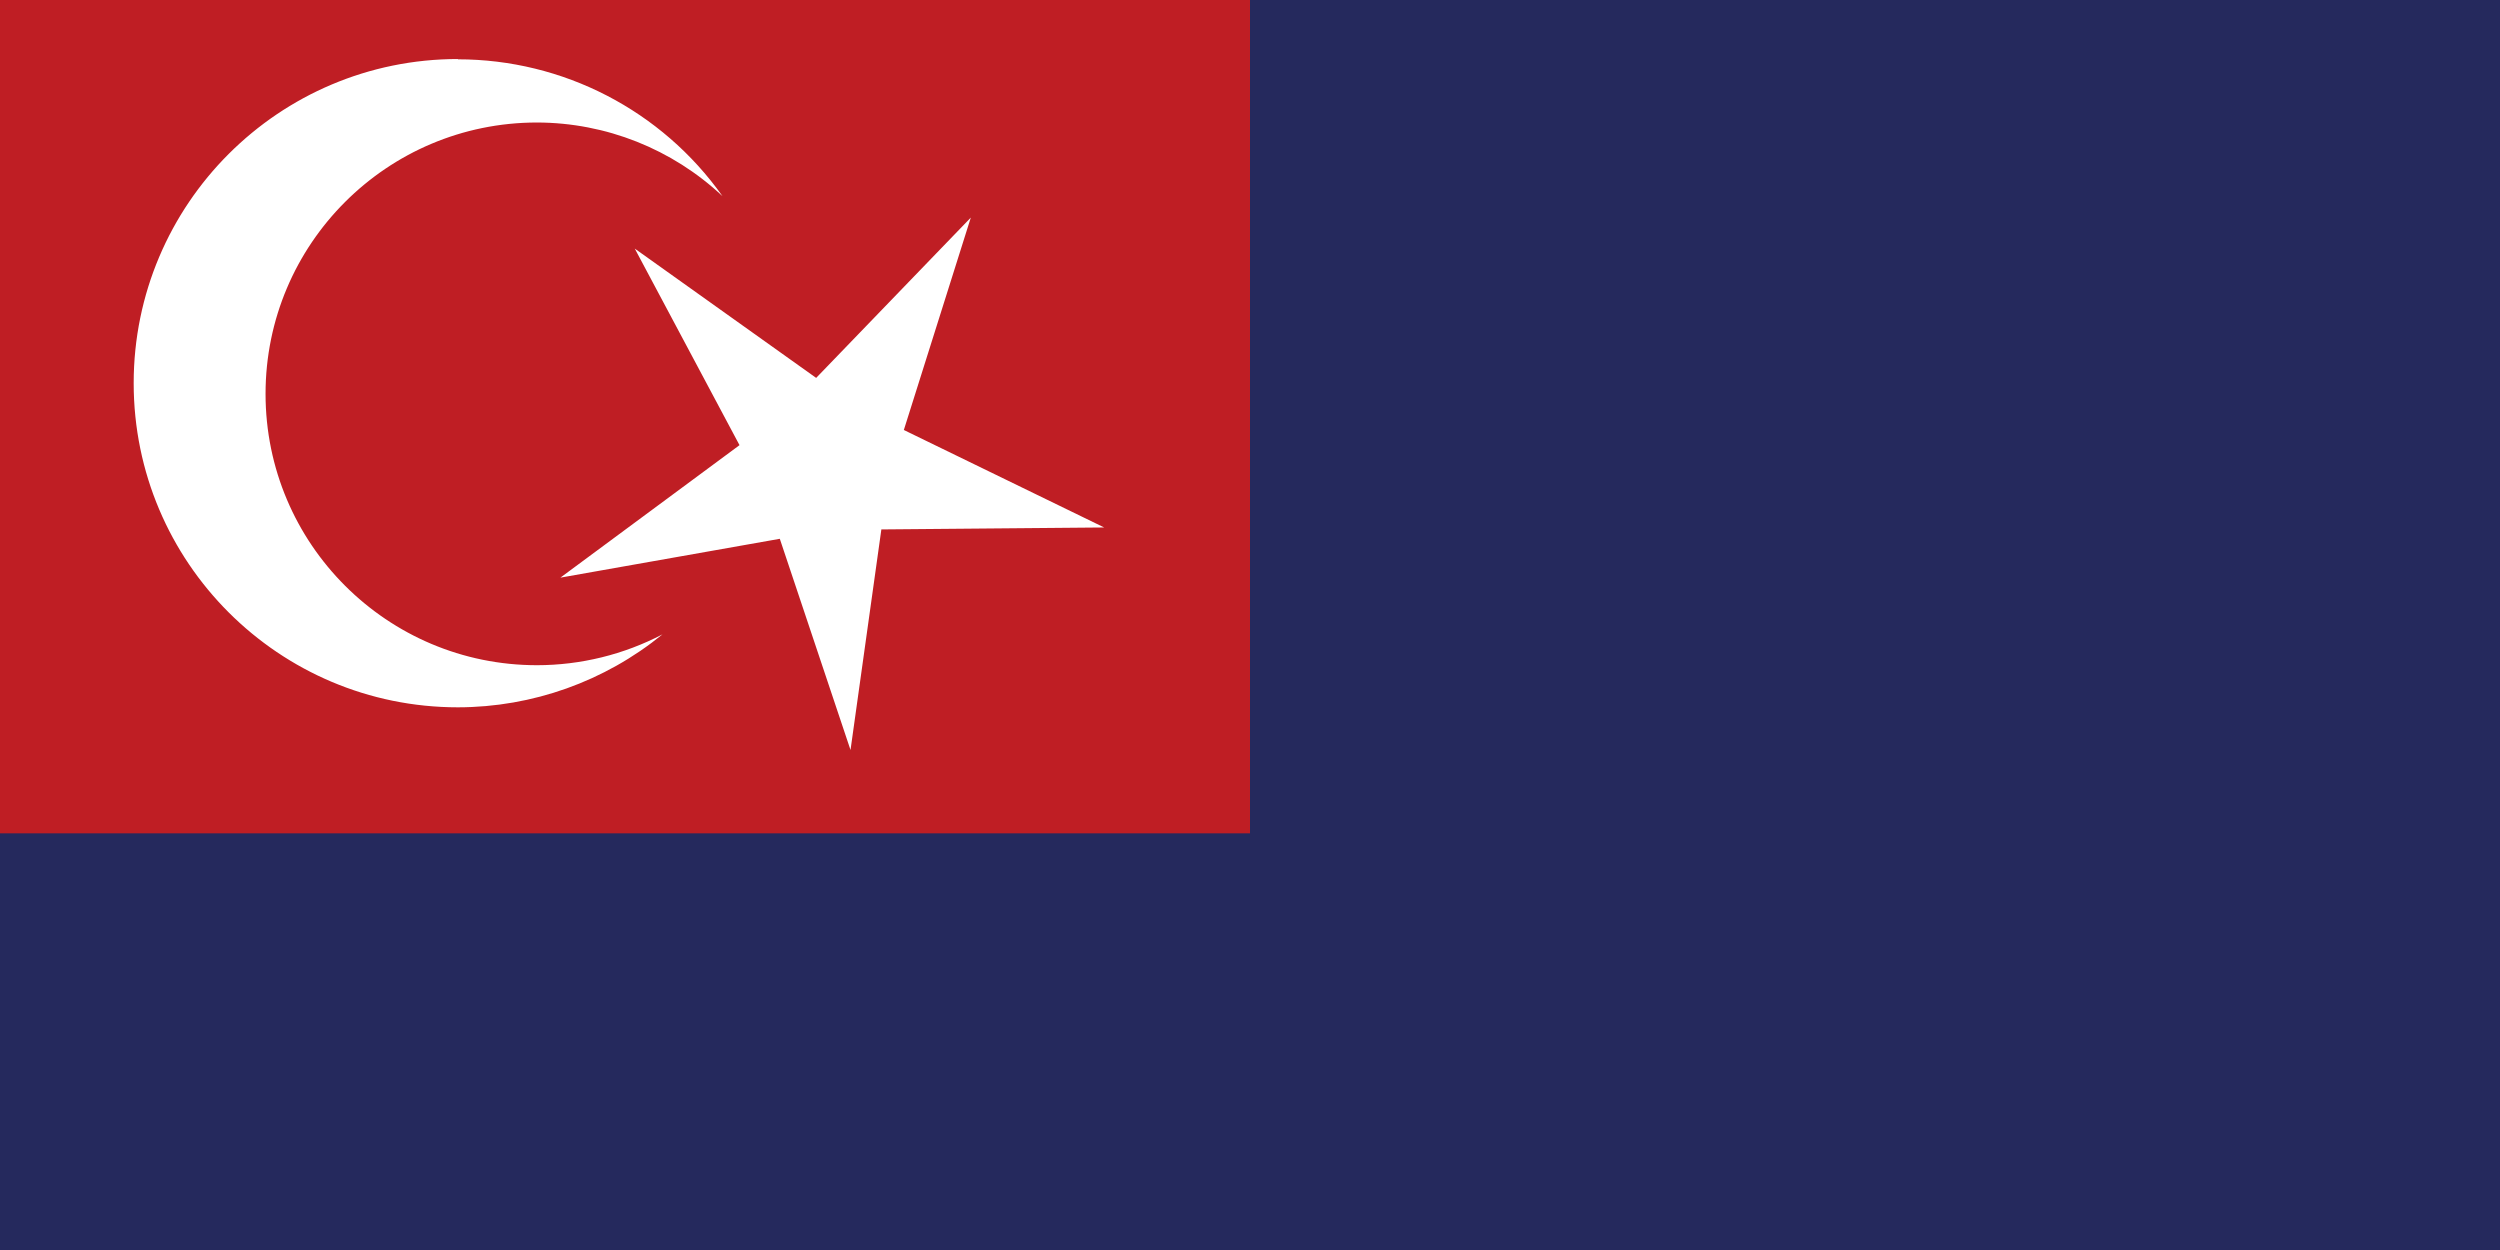 <svg width="1440" height="720" xmlns="http://www.w3.org/2000/svg" xmlns:xlink="http://www.w3.org/1999/xlink" overflow="hidden"><rect width="100%" height="100%" fill="#808080" stroke="none"/><defs><clipPath id="clip0"><rect x="0" y="0" width="1440" height="720"/></clipPath></defs><g clip-path="url(#clip0)"><rect x="0" y="0" width="1440" height="720" fill="#25295D"/><path d="M0 0 720 0 720 480 0 480Z" fill="#BF1E24" fill-rule="evenodd"/><path d="M559.193 125.327 520.61 247.676 636 303.82 507.662 304.95 489.897 432 449.168 310.348 322.794 332.719 425.956 256.409 365.618 143.184 470.108 217.671ZM263.793 34 263.688 34.166C324.293 34.163 381.132 63.55 416.152 112.99 387.223 85.805 349.029 70.637 309.323 70.565 222.963 70.568 152.958 140.545 152.958 226.864 152.958 313.183 222.963 383.16 309.323 383.162 334.497 383.137 359.295 377.036 381.605 365.379 348.336 392.51 306.73 407.355 263.793 407.419 160.63 407.419 77 323.826 77 220.709 77 117.592 160.63 34 263.793 34Z" fill="#FFFFFF" fill-rule="evenodd"/></g></svg>